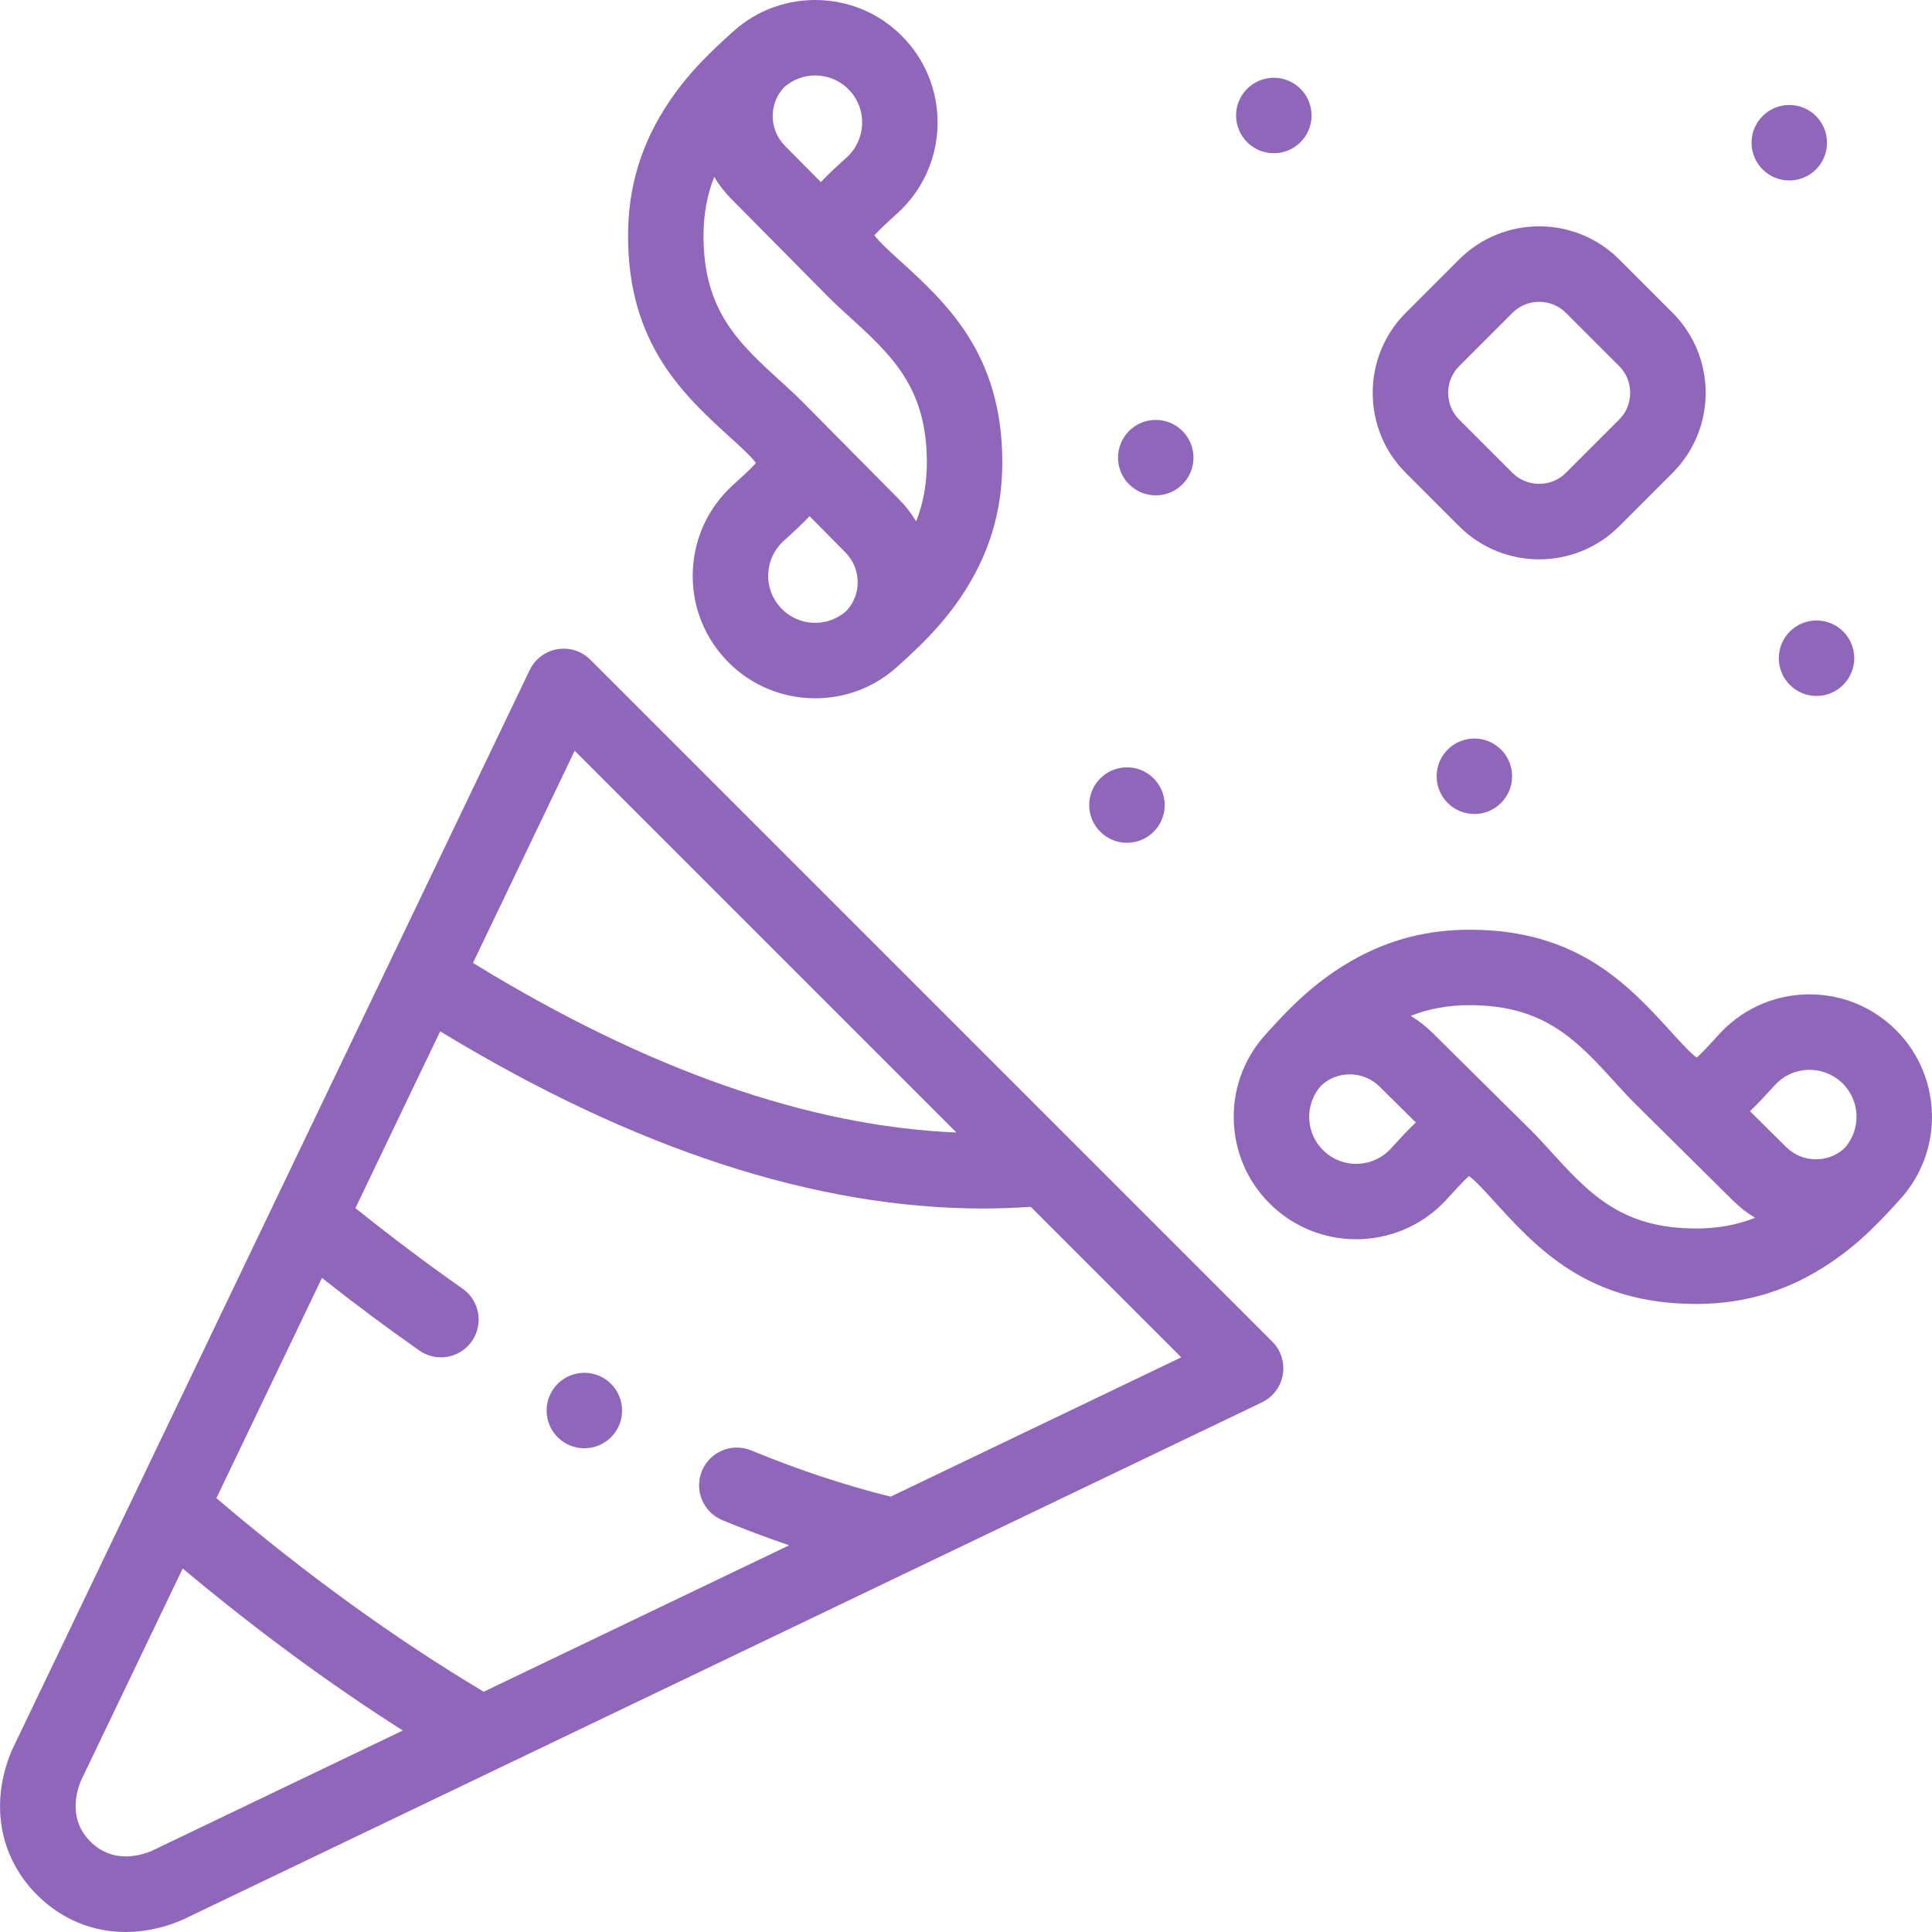 <svg id="Layer_1" fill="#9066bb" enable-background="new 0 0 512.048 512.048" height="512" viewBox="0 0 512.048 512.048" width="512" xmlns="http://www.w3.org/2000/svg"><g><g><path d="m156.468 174.854c-2.294-2.294-5.556-3.331-8.755-2.786-3.197.546-5.931 2.609-7.333 5.535l-137.11 286.018c-.075.155-.146.313-.212.473-5.78 13.859-3.249 28.115 6.77 38.134 6.474 6.474 14.714 9.821 23.475 9.821 4.798 0 9.754-1.005 14.659-3.051.16-.066.318-.138.474-.212l286.018-137.109c2.925-1.402 4.987-4.136 5.534-7.334.546-3.197-.492-6.461-2.786-8.755zm-4.158 24.127 101.17 101.17c-39.145-1.61-82.104-16.675-128.126-44.94zm-112.264 291.646c-3.701 1.497-10.507 3.027-16.077-2.543-5.567-5.567-4.038-12.374-2.542-16.075l26.994-56.309c19.318 16.183 38.851 30.566 58.337 42.948zm196.001-93.957c-11.992-2.977-24.402-7.084-36.954-12.257-5.107-2.107-10.952.328-13.057 5.435-2.104 5.105.329 10.951 5.435 13.056 5.924 2.442 11.827 4.656 17.686 6.657l-80.954 38.807c-23.586-14.073-47.372-31.295-70.85-51.301l27.979-58.366c8.567 6.764 17.205 13.209 25.792 19.229 1.747 1.225 3.749 1.813 5.732 1.813 3.15 0 6.251-1.485 8.197-4.261 3.171-4.521 2.075-10.758-2.447-13.929-9.456-6.629-18.983-13.798-28.404-21.356l22.461-46.854c51.325 31.204 99.573 46.954 143.817 46.954 4.269 0 8.505-.152 12.701-.446l39.893 39.893z"/><path d="m194.213 116.55c1.922 1.746 4.959 4.504 6.146 6.173-1.382 1.552-4.185 4.097-6.153 5.885-6.413 5.835-10.168 13.819-10.577 22.48-.408 8.661 2.582 16.962 8.417 23.374s13.819 10.169 22.48 10.576c.523.025 1.043.037 1.563.037 8.092 0 15.786-2.97 21.809-8.451 5.255-4.773 11.212-10.183 16.728-18.315 7.416-10.934 11.021-22.622 11.021-35.733 0-28.848-14.745-42.238-27.755-54.054-1.921-1.745-4.958-4.503-6.145-6.171 1.379-1.549 4.176-4.09 6.152-5.885 13.237-12.046 14.206-32.616 2.159-45.854-5.835-6.413-13.819-10.169-22.48-10.576-8.644-.4-16.954 2.579-23.365 8.409-5.255 4.771-11.211 10.178-16.733 18.319-7.417 10.933-11.022 22.622-11.022 35.734.001 28.85 14.746 42.24 27.755 54.052zm21.255 48.511c-3.325-.156-6.389-1.599-8.629-4.06-2.24-2.462-3.387-5.648-3.231-8.973.157-3.325 1.598-6.39 4.052-8.623 2.496-2.267 4.901-4.454 6.898-6.591l9.505 9.602c4.272 4.316 4.334 11.249.188 15.569-2.434 2.133-5.534 3.231-8.783 3.076zm30.18-42.485c0 5.614-.919 10.726-2.832 15.607-1.252-2.076-2.76-4.04-4.538-5.836l-25.729-25.99c-.015-.015-.032-.028-.048-.043-1.577-1.598-3.237-3.11-4.843-4.569-11.844-10.755-21.2-19.251-21.2-39.246 0-5.614.919-10.726 2.832-15.607 1.252 2.076 2.76 4.04 4.538 5.836l25.728 25.99c.017.017.036.031.053.048 1.576 1.596 3.234 3.107 4.839 4.564 11.845 10.755 21.2 19.252 21.2 39.246zm-29.608-102.576c.199 0 .399.005.6.014 3.325.156 6.39 1.599 8.629 4.06 4.625 5.082 4.253 12.979-.837 17.61-2.49 2.262-4.89 4.444-6.882 6.576l-9.506-9.603c-4.273-4.316-4.334-11.25-.186-15.57 2.284-2 5.158-3.087 8.182-3.087z"/><path d="m386.723 139.475c5.849 5.849 13.531 8.772 21.214 8.772 7.682 0 15.364-2.924 21.213-8.772l14.143-14.143c11.697-11.697 11.697-30.729 0-42.427l-14.143-14.142c-11.697-11.696-30.729-11.698-42.427 0l-14.143 14.143c-5.65 5.65-8.763 13.185-8.763 21.214 0 8.028 3.112 15.562 8.763 21.213zm0-42.427 14.143-14.142c1.873-1.873 4.384-2.905 7.071-2.905s5.197 1.032 7.07 2.905l14.143 14.142c1.873 1.873 2.905 4.384 2.905 7.071s-1.032 5.197-2.905 7.07l-14.143 14.143c-1.873 1.873-4.384 2.905-7.07 2.905-2.688 0-5.198-1.032-7.071-2.905l-14.143-14.143c-1.873-1.873-2.905-4.384-2.905-7.07s1.031-5.198 2.905-7.071z"/><path d="m501.444 271.996c-6.413-5.837-14.712-8.817-23.376-8.418-8.661.408-16.645 4.164-22.487 10.585-1.781 1.961-4.325 4.763-5.877 6.145-1.668-1.187-4.427-4.225-6.174-6.148-11.814-13.008-25.204-27.751-54.051-27.751-13.112 0-24.801 3.604-35.734 11.021-8.135 5.519-13.545 11.476-18.311 16.725-.123.135-.237.275-.357.412-.002.002-.005.005-.007.008-5.592 6.354-8.454 14.48-8.054 22.956.408 8.661 4.164 16.645 10.576 22.479 13.237 12.048 33.807 11.077 45.871-2.176 1.778-1.959 4.319-4.756 5.869-6.136 1.668 1.186 4.426 4.223 6.171 6.145 11.813 13.01 25.204 27.755 54.054 27.755 13.112 0 24.801-3.605 35.734-11.021 8.131-5.516 13.54-11.471 18.312-16.725 12.046-13.24 11.078-33.81-2.159-45.856zm-31.063 15.62c2.239-2.462 5.304-3.903 8.629-4.061 3.327-.142 6.511.992 8.973 3.231 5.021 4.57 5.434 12.329.981 17.416-4.32 4.144-11.252 4.078-15.565-.191l-9.602-9.506c2.135-1.995 4.321-4.398 6.584-6.889zm-101.724 16.771c-2.24 2.462-5.306 3.904-8.63 4.061-3.338.163-6.511-.991-8.973-3.231-2.462-2.239-3.903-5.304-4.061-8.628-.152-3.243.944-6.35 3.083-8.793 4.323-4.138 11.249-4.072 15.56.195l9.603 9.506c-2.133 1.995-4.317 4.397-6.582 6.89zm41.653.009c-1.461-1.609-2.976-3.271-4.577-4.851-.012-.012-.023-.026-.035-.039l-25.99-25.729c-1.796-1.778-3.759-3.285-5.835-4.538 4.881-1.913 9.994-2.832 15.607-2.832 19.993 0 28.489 9.354 39.247 21.199 1.456 1.603 2.965 3.26 4.561 4.835.018.018.033.038.051.056l25.99 25.729c1.796 1.778 3.76 3.286 5.836 4.539-4.881 1.913-9.993 2.832-15.607 2.832-19.997-.001-28.492-9.356-39.248-21.201z"/><path d="m474.227 47.829c5.522 0 10-4.478 10-10s-4.478-10-10-10h-.008c-5.522 0-9.996 4.478-9.996 10s4.482 10 10.004 10z"/><path d="m337.608 40.61c5.522 0 10-4.478 10-10s-4.478-10-10-10h-.007c-5.522 0-9.997 4.478-9.997 10s4.482 10 10.004 10z"/><path d="m306.319 131.295c5.522 0 10-4.478 10-10s-4.478-10-10-10h-.008c-5.522 0-9.996 4.478-9.996 10s4.482 10 10.004 10z"/><path d="m298.686 223.373c5.522 0 10-4.478 10-10s-4.478-10-10-10h-.008c-5.522 0-9.996 4.478-9.996 10s4.482 10 10.004 10z"/><path d="m471.446 174.447v.008c0 5.522 4.478 9.996 10 9.996s10-4.481 10-10.004-4.478-10-10-10-10 4.477-10 10z"/><path d="m380.76 205.737v.007c0 5.522 4.478 9.997 10 9.997s10-4.481 10-10.004-4.478-10-10-10-10 4.477-10 10z"/><path d="m154.876 363.842h-.008c-5.523 0-9.996 4.478-9.996 10s4.481 10 10.004 10 10-4.478 10-10-4.477-10-10-10z"/></g></g></svg>